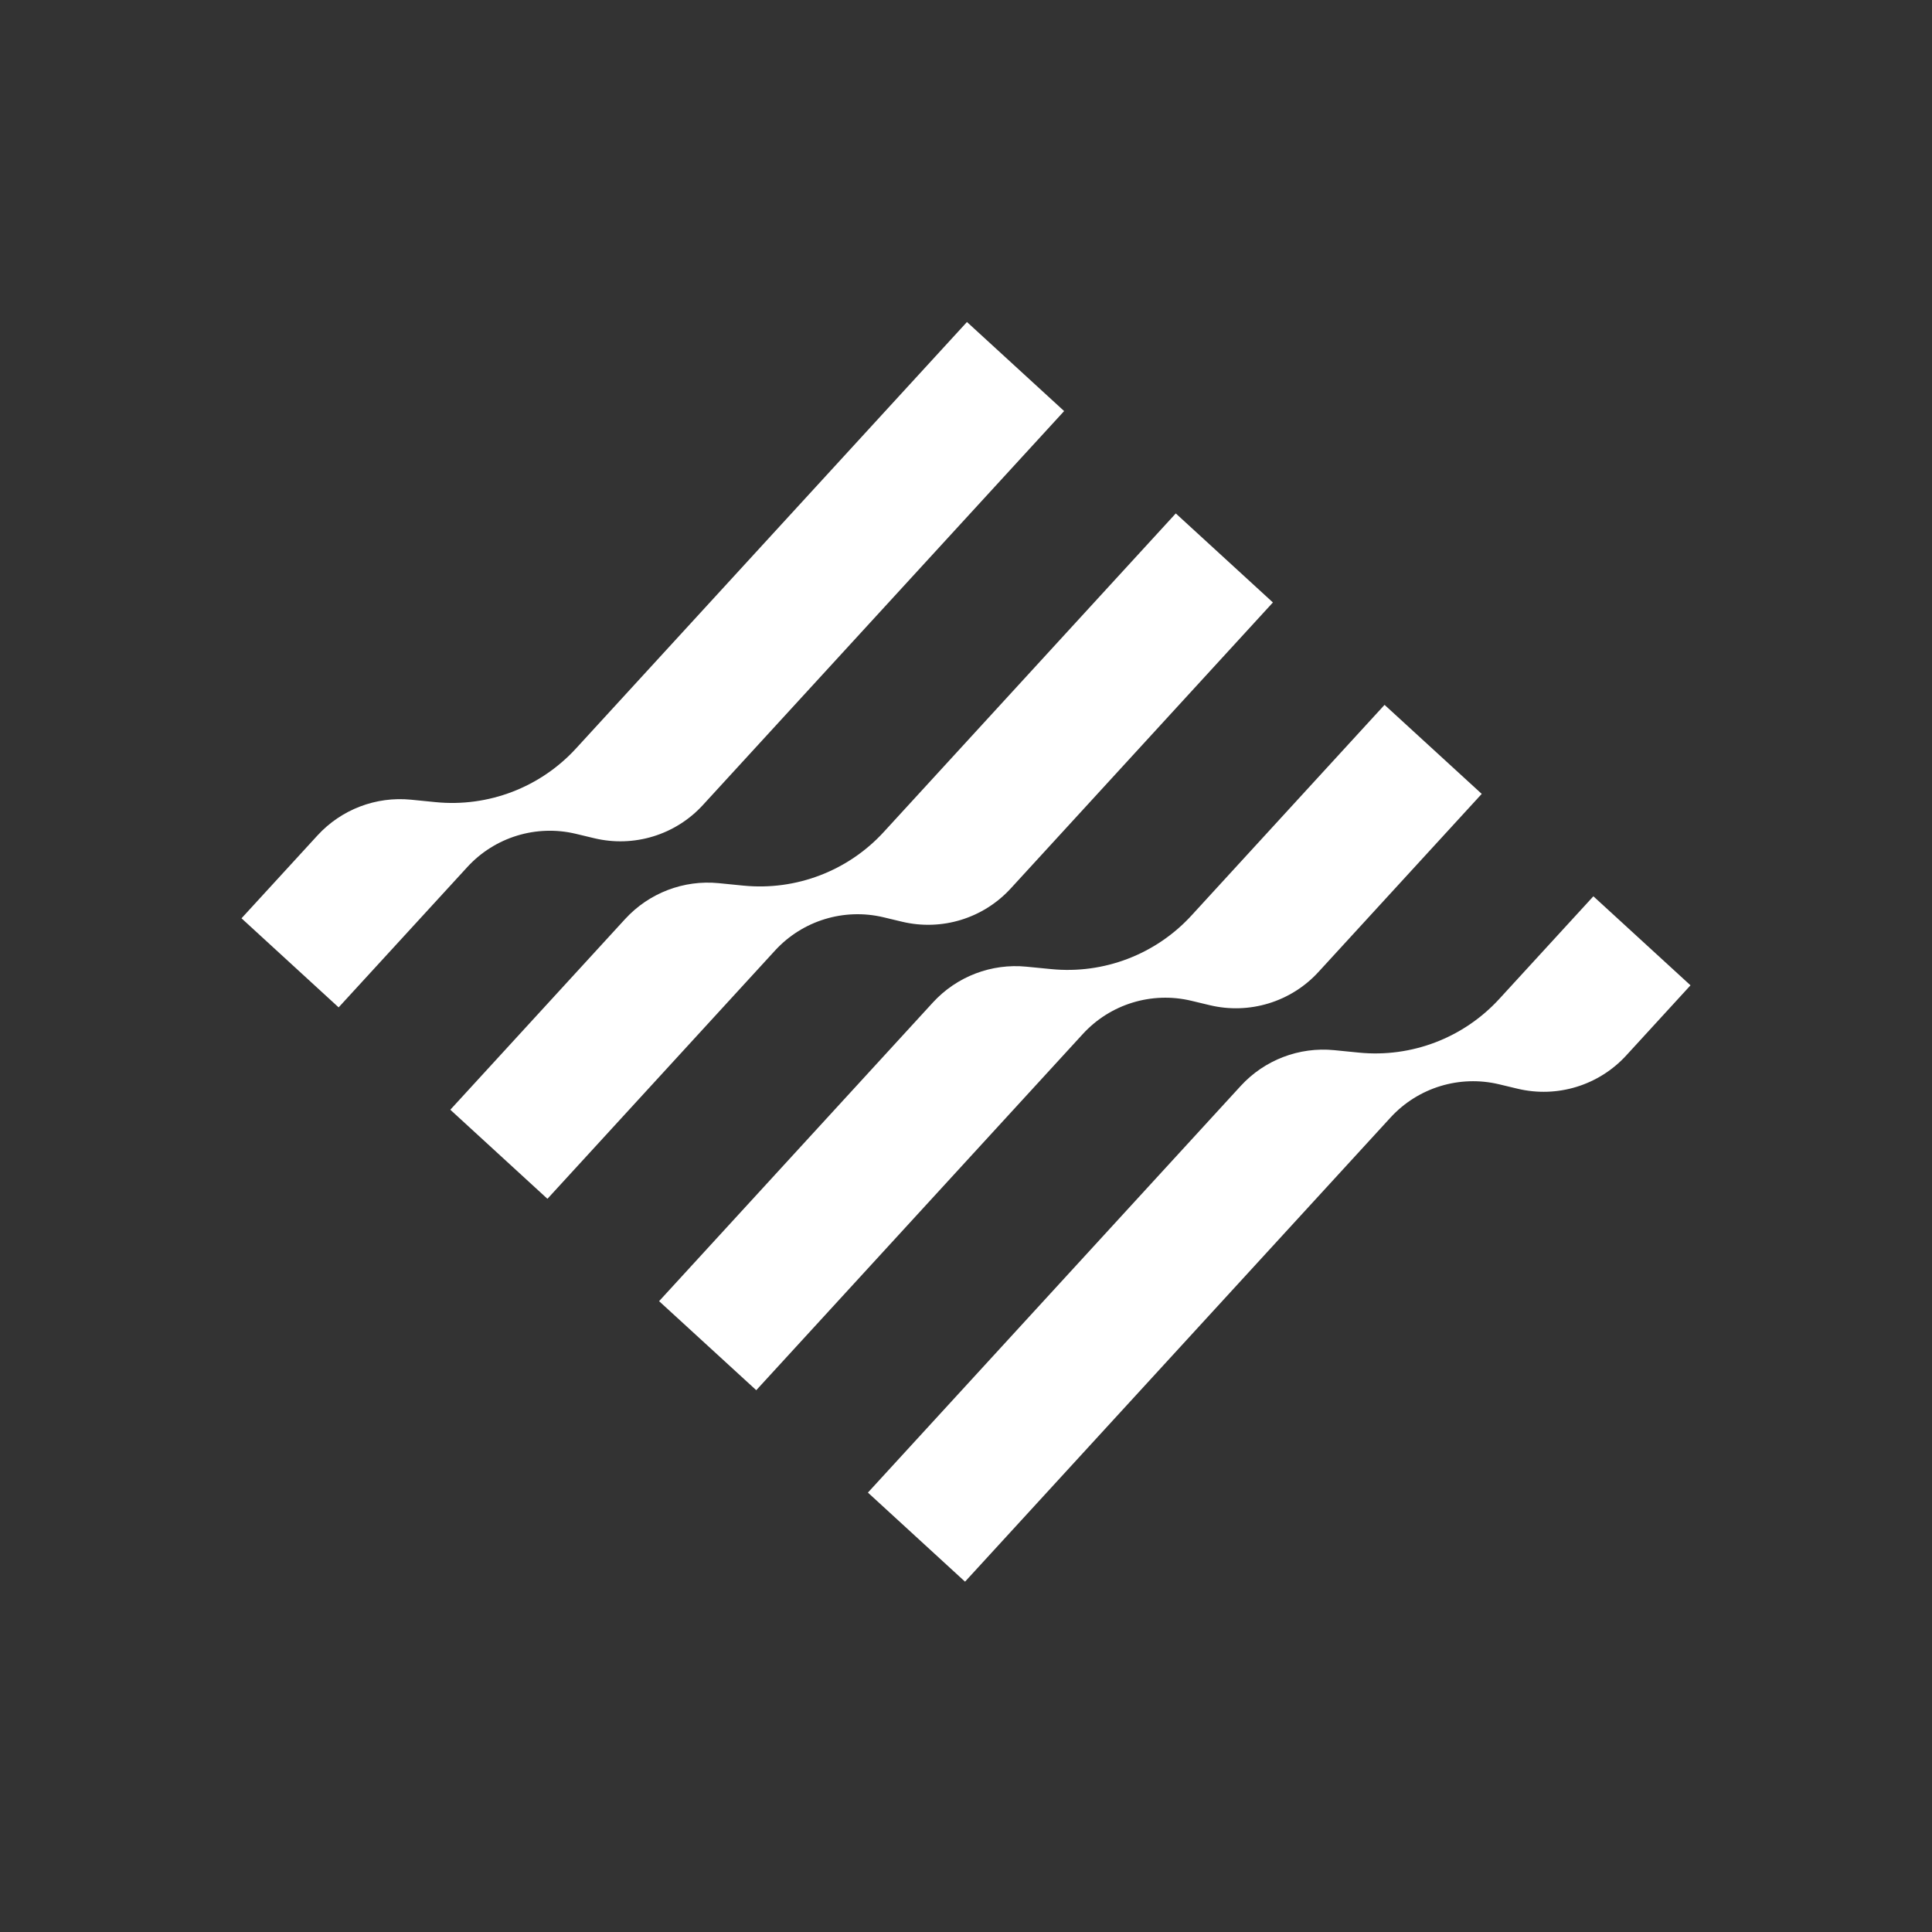 <svg width="48" height="48" viewBox="0 0 48 48" fill="none" xmlns="http://www.w3.org/2000/svg">
<rect x="0" y="0" width="48" height="48" fill="#333333" stroke="none"/>
<path d="M24.024 8L26.438 10.213L17.464 20C16.782 20.745 15.749 21.061 14.766 20.826L14.307 20.716C13.325 20.481 12.292 20.797 11.61 21.542L8.413 25.028L6 22.815L7.887 20.757C8.479 20.111 9.34 19.782 10.211 19.868L10.824 19.929C12.131 20.058 13.422 19.564 14.31 18.596L24.024 8Z" fill="white"/>
<path d="M31.625 14.968L29.212 12.756L21.956 20.671C21.068 21.639 19.777 22.132 18.47 22.003L17.857 21.942C16.986 21.856 16.125 22.186 15.533 22.831L11.188 27.571L13.601 29.784L19.255 23.616C19.938 22.871 20.971 22.555 21.953 22.79L22.412 22.9C23.395 23.135 24.427 22.819 25.11 22.075L31.625 14.968Z" fill="white"/>
<path d="M34.399 17.512L36.813 19.724L32.756 24.149C32.074 24.893 31.041 25.209 30.058 24.974L29.599 24.864C28.617 24.629 27.584 24.945 26.902 25.69L18.789 34.539L16.375 32.327L23.179 24.905C23.771 24.26 24.632 23.931 25.503 24.017L26.116 24.077C27.423 24.206 28.714 23.713 29.602 22.745L34.399 17.512Z" fill="white"/>
<path d="M39.587 22.268L42 24.48L40.402 26.224C39.719 26.968 38.687 27.284 37.704 27.049L37.245 26.939C36.263 26.704 35.23 27.02 34.547 27.765L23.976 39.296L21.563 37.083L30.825 26.98C31.417 26.334 32.278 26.005 33.149 26.091L33.762 26.152C35.069 26.281 36.36 25.787 37.248 24.819L39.587 22.268Z" fill="white"/>
</svg>

